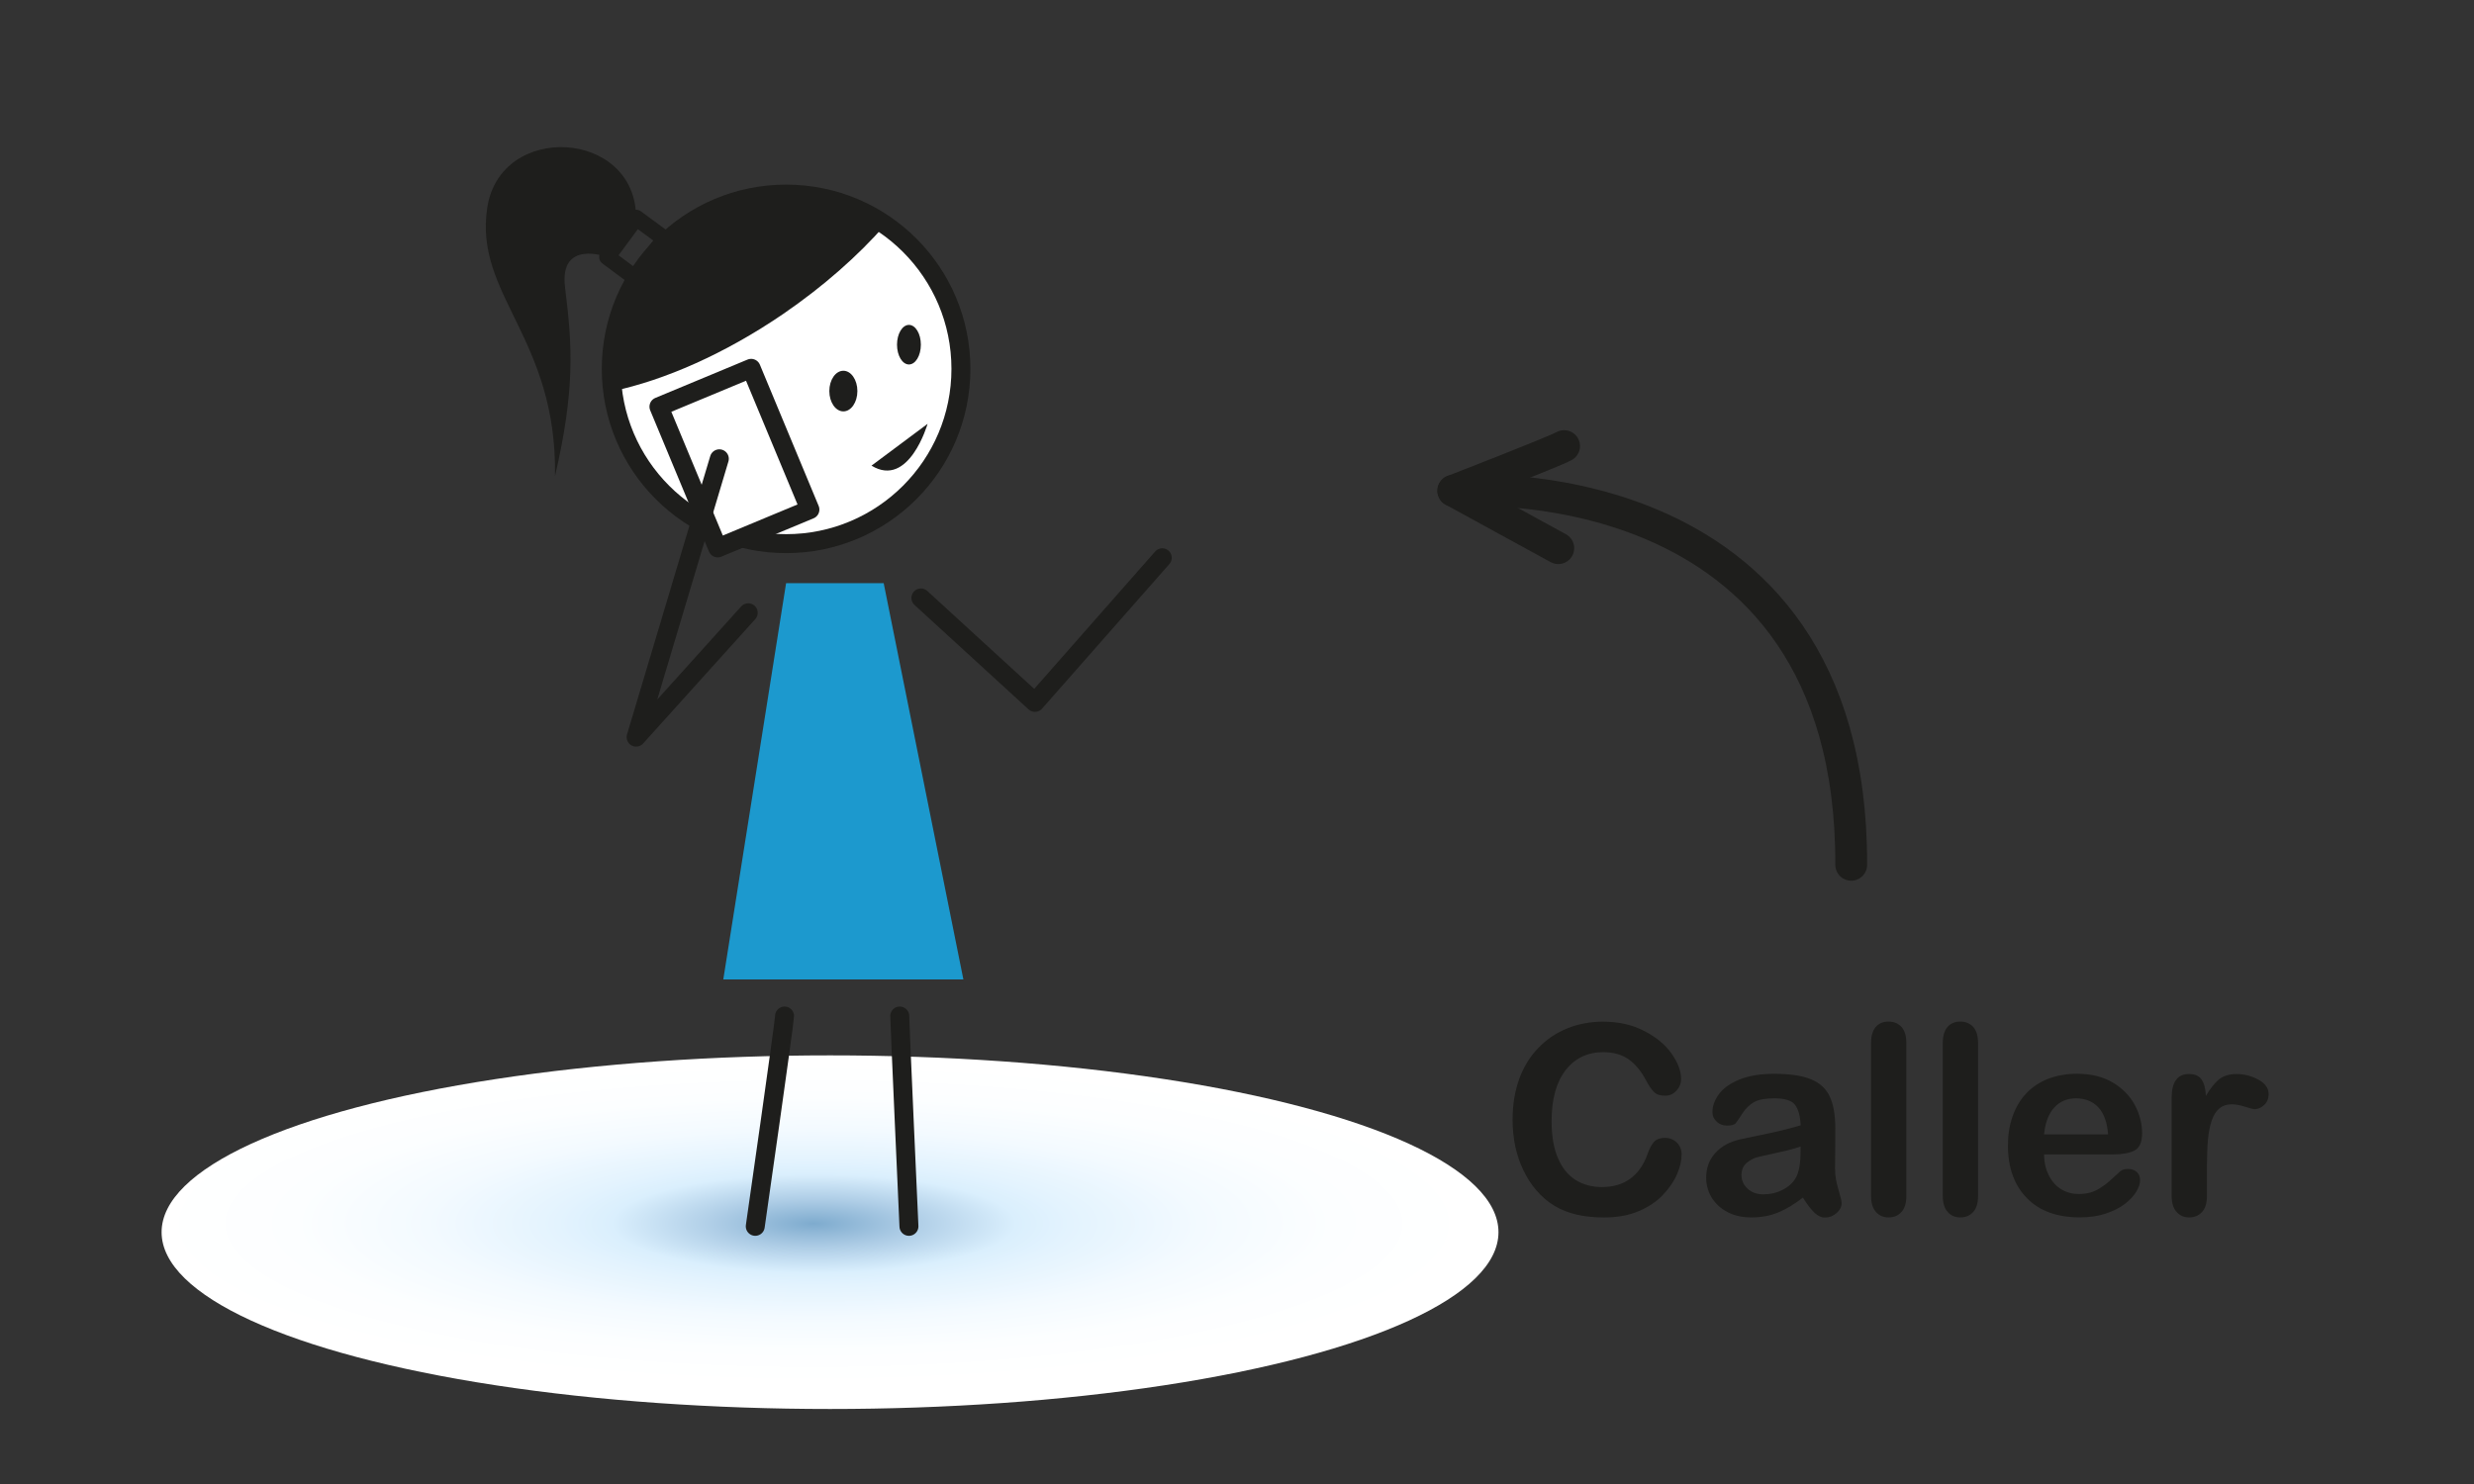<?xml version="1.0" encoding="utf-8"?>
<!-- Generator: Adobe Illustrator 15.0.0, SVG Export Plug-In . SVG Version: 6.00 Build 0)  -->
<!DOCTYPE svg PUBLIC "-//W3C//DTD SVG 1.1//EN" "http://www.w3.org/Graphics/SVG/1.1/DTD/svg11.dtd">
<svg version="1.1" id="Layer_1" xmlns="http://www.w3.org/2000/svg" xmlns:xlink="http://www.w3.org/1999/xlink" x="0px" y="0px"
	 width="56.25px" height="33.75px" viewBox="0 0 56.25 33.75" enable-background="new 0 0 56.25 33.75" xml:space="preserve">
<rect x="0" y="0" width="56.25" height="33.75" fill="#333333" stroke="none"/>
<g>
	<g>
		
			<radialGradient id="SVGID_1_" cx="-1212.787" cy="-455.326" r="36.504" gradientTransform="matrix(0.41 0 0 0.1 515.751 73.359)" gradientUnits="userSpaceOnUse">
			<stop  offset="0" style="stop-color:#7EABCE"/>
			<stop  offset="0.15" style="stop-color:#AECDE6"/>
			<stop  offset="0.307" style="stop-color:#DAEFFD"/>
			<stop  offset="0.389" style="stop-color:#E3F3FE"/>
			<stop  offset="0.587" style="stop-color:#F3FAFF"/>
			<stop  offset="0.788" style="stop-color:#FCFEFF"/>
			<stop  offset="1" style="stop-color:#FFFFFF"/>
		</radialGradient>
		<ellipse fill="url(#SVGID_1_)" cx="18.872" cy="28.023" rx="15.198" ry="4.021"/>
		<g>
			<g>
				
					<circle fill="#FFFFFF" stroke="#1E1E1C" stroke-width="0.431" stroke-linecap="round" stroke-linejoin="round" stroke-miterlimit="10" cx="17.873" cy="8.389" r="3.975"/>
				<path fill="#1E1E1C" d="M20.125,5.114c-0.641-0.44-1.418-0.702-2.252-0.702c-2.197,0-3.975,1.781-3.975,3.978
					c0,0.172,0.014,0.34,0.035,0.505c1.178-0.25,2.545-0.847,3.877-1.757C18.725,6.51,19.51,5.815,20.125,5.114z"/>
				
					<polygon fill="none" stroke="#1E1E1C" stroke-width="0.368" stroke-linecap="round" stroke-linejoin="round" stroke-miterlimit="10" points="
					14.449,6.322 13.807,5.845 14.463,4.954 15.111,5.431 				"/>
				<path fill="#1E1E1C" d="M12.619,10.828c0.049-3.148-1.844-4.115-1.541-6.102c0.295-1.962,3.383-1.784,3.385,0.228
					c-0.379,0.508-0.656,0.892-0.656,0.892s-1.104-0.419-0.959,0.7C13.02,7.898,13.068,8.894,12.619,10.828z"/>
				<ellipse fill="#1E1E1C" cx="20.666" cy="7.839" rx="0.271" ry="0.45"/>
				<ellipse fill="#1E1E1C" cx="19.175" cy="8.894" rx="0.319" ry="0.462"/>
				<path fill="#1E1E1C" d="M21.09,9.639c0,0-0.424,1.472-1.275,0.951"/>
				
					<rect x="15.567" y="8.692" transform="matrix(0.923 -0.384 0.384 0.923 -2.724 7.204)" fill="#FFFFFF" stroke="#1E1E1C" stroke-width="0.431" stroke-linecap="round" stroke-linejoin="round" stroke-miterlimit="10" width="2.271" height="3.48"/>
				<g>
					<polyline fill="none" stroke="#1E1E1C" stroke-width="0.431" stroke-linecap="round" stroke-linejoin="round" points="
						16.355,10.434 14.463,16.764 17.012,13.936 					"/>
				</g>
				
					<polyline fill="none" stroke="#1E1E1C" stroke-width="0.431" stroke-linecap="round" stroke-linejoin="round" stroke-miterlimit="10" points="
					26.426,12.685 23.531,15.974 20.938,13.599 				"/>
				
					<path fill="none" stroke="#1E1E1C" stroke-width="0.431" stroke-linecap="round" stroke-linejoin="round" stroke-miterlimit="10" d="
					M17.838,23.107c0,0.141-0.666,4.783-0.666,4.783"/>
				
					<path fill="none" stroke="#1E1E1C" stroke-width="0.431" stroke-linecap="round" stroke-linejoin="round" stroke-miterlimit="10" d="
					M20.457,23.107c0,0.141,0.209,4.783,0.209,4.783"/>
				<polygon fill="#1C99CE" points="21.904,22.275 16.445,22.275 17.873,13.263 20.092,13.263 				"/>
			</g>
		</g>
	</g>
	<g>
		<g>
			<path fill="#1E1E1C" d="M38.234,26.254c0,0.137-0.033,0.285-0.102,0.445c-0.066,0.16-0.174,0.316-0.318,0.471
				s-0.33,0.277-0.555,0.375c-0.227,0.096-0.488,0.143-0.789,0.143c-0.227,0-0.434-0.021-0.619-0.064
				c-0.188-0.043-0.355-0.109-0.508-0.201c-0.152-0.09-0.291-0.211-0.418-0.359c-0.115-0.135-0.211-0.287-0.291-0.455
				s-0.141-0.346-0.182-0.535c-0.039-0.191-0.061-0.393-0.061-0.605c0-0.348,0.051-0.658,0.152-0.934
				c0.1-0.273,0.244-0.508,0.434-0.703c0.188-0.195,0.408-0.344,0.66-0.445c0.254-0.102,0.523-0.152,0.809-0.152
				c0.35,0,0.66,0.068,0.932,0.209c0.273,0.139,0.482,0.311,0.627,0.516s0.217,0.398,0.217,0.58c0,0.1-0.035,0.188-0.105,0.264
				c-0.07,0.078-0.156,0.115-0.256,0.115c-0.111,0-0.195-0.025-0.25-0.08c-0.057-0.053-0.119-0.143-0.188-0.273
				c-0.113-0.213-0.248-0.373-0.4-0.479c-0.154-0.105-0.344-0.158-0.57-0.158c-0.357,0-0.645,0.137-0.855,0.408
				c-0.213,0.273-0.32,0.66-0.32,1.162c0,0.334,0.047,0.613,0.143,0.836c0.094,0.223,0.227,0.389,0.398,0.498
				c0.174,0.109,0.375,0.164,0.605,0.164c0.252,0,0.463-0.062,0.637-0.186c0.174-0.125,0.305-0.309,0.393-0.549
				c0.037-0.113,0.084-0.207,0.139-0.277c0.055-0.072,0.143-0.107,0.264-0.107c0.104,0,0.193,0.035,0.268,0.107
				C38.197,26.057,38.234,26.146,38.234,26.254z"/>
			<path fill="#1E1E1C" d="M40.992,27.236c-0.193,0.15-0.381,0.264-0.562,0.338c-0.182,0.076-0.385,0.113-0.611,0.113
				c-0.205,0-0.385-0.039-0.541-0.121s-0.275-0.191-0.361-0.33c-0.084-0.141-0.125-0.291-0.125-0.453
				c0-0.221,0.068-0.406,0.209-0.562c0.139-0.154,0.33-0.258,0.572-0.311c0.051-0.012,0.178-0.039,0.379-0.08
				s0.375-0.078,0.52-0.113c0.145-0.033,0.301-0.076,0.469-0.125c-0.01-0.211-0.053-0.367-0.129-0.465
				c-0.074-0.1-0.23-0.148-0.469-0.148c-0.203,0-0.357,0.027-0.459,0.084c-0.104,0.057-0.191,0.143-0.266,0.256
				c-0.072,0.113-0.125,0.189-0.154,0.225c-0.031,0.037-0.096,0.055-0.197,0.055c-0.09,0-0.168-0.029-0.232-0.086
				c-0.066-0.059-0.1-0.133-0.1-0.223c0-0.141,0.051-0.277,0.15-0.41c0.1-0.135,0.256-0.244,0.467-0.33
				c0.213-0.086,0.477-0.129,0.791-0.129c0.354,0,0.631,0.041,0.832,0.125c0.203,0.082,0.346,0.215,0.428,0.395
				c0.084,0.18,0.125,0.42,0.125,0.717c0,0.189,0,0.348-0.002,0.48c0,0.131-0.002,0.277-0.004,0.438c0,0.15,0.025,0.309,0.076,0.473
				c0.049,0.162,0.074,0.268,0.074,0.314c0,0.082-0.039,0.158-0.115,0.225c-0.078,0.068-0.166,0.102-0.264,0.102
				c-0.082,0-0.164-0.037-0.244-0.115S41.082,27.383,40.992,27.236z M40.939,26.074c-0.117,0.043-0.289,0.09-0.514,0.137
				c-0.225,0.049-0.379,0.084-0.465,0.105c-0.086,0.023-0.17,0.066-0.248,0.133s-0.117,0.158-0.117,0.275
				c0,0.121,0.047,0.225,0.139,0.309c0.092,0.086,0.213,0.129,0.361,0.129c0.158,0,0.305-0.035,0.439-0.104
				c0.135-0.07,0.232-0.16,0.295-0.27c0.072-0.121,0.109-0.322,0.109-0.6V26.074z"/>
			<path fill="#1E1E1C" d="M42.541,27.201v-3.48c0-0.162,0.037-0.283,0.107-0.365c0.072-0.082,0.168-0.123,0.291-0.123
				c0.121,0,0.219,0.041,0.293,0.121c0.074,0.082,0.111,0.203,0.111,0.367v3.48c0,0.162-0.037,0.283-0.113,0.365
				c-0.074,0.082-0.172,0.121-0.291,0.121s-0.213-0.041-0.287-0.125S42.541,27.357,42.541,27.201z"/>
			<path fill="#1E1E1C" d="M44.172,27.201v-3.48c0-0.162,0.037-0.283,0.107-0.365c0.072-0.082,0.168-0.123,0.291-0.123
				c0.121,0,0.219,0.041,0.293,0.121c0.074,0.082,0.111,0.203,0.111,0.367v3.48c0,0.162-0.037,0.283-0.113,0.365
				c-0.074,0.082-0.172,0.121-0.291,0.121s-0.213-0.041-0.287-0.125S44.172,27.357,44.172,27.201z"/>
			<path fill="#1E1E1C" d="M48.045,26.254h-1.57c0.002,0.182,0.039,0.344,0.111,0.482c0.07,0.139,0.166,0.244,0.285,0.314
				c0.117,0.07,0.248,0.105,0.391,0.105c0.098,0,0.186-0.012,0.264-0.033c0.08-0.023,0.156-0.059,0.23-0.107
				c0.074-0.047,0.145-0.098,0.207-0.154c0.062-0.055,0.143-0.129,0.244-0.223c0.041-0.035,0.1-0.053,0.176-0.053
				c0.082,0,0.148,0.023,0.199,0.068s0.076,0.107,0.076,0.189c0,0.074-0.027,0.158-0.084,0.256
				c-0.057,0.096-0.143,0.189-0.258,0.279c-0.115,0.088-0.258,0.162-0.432,0.221s-0.373,0.088-0.598,0.088
				c-0.516,0-0.918-0.146-1.203-0.439c-0.287-0.295-0.43-0.693-0.43-1.197c0-0.236,0.035-0.457,0.105-0.66
				c0.072-0.203,0.174-0.377,0.309-0.521c0.137-0.145,0.303-0.256,0.5-0.334c0.199-0.076,0.418-0.115,0.658-0.115
				c0.314,0,0.584,0.066,0.809,0.197c0.223,0.133,0.391,0.305,0.504,0.514c0.111,0.209,0.166,0.424,0.166,0.641
				c0,0.201-0.057,0.332-0.172,0.393C48.416,26.225,48.254,26.254,48.045,26.254z M46.475,25.799h1.455
				c-0.02-0.275-0.094-0.48-0.223-0.617c-0.127-0.135-0.297-0.203-0.506-0.203c-0.199,0-0.365,0.068-0.492,0.207
				C46.58,25.324,46.502,25.527,46.475,25.799z"/>
			<path fill="#1E1E1C" d="M50.178,26.529v0.672c0,0.162-0.037,0.283-0.113,0.365s-0.174,0.121-0.291,0.121
				s-0.211-0.041-0.285-0.123s-0.113-0.203-0.113-0.363v-2.234c0-0.361,0.131-0.541,0.393-0.541c0.133,0,0.229,0.041,0.287,0.125
				c0.059,0.086,0.092,0.209,0.098,0.375c0.096-0.166,0.193-0.289,0.295-0.375c0.102-0.084,0.236-0.125,0.404-0.125
				s0.332,0.041,0.49,0.125c0.16,0.086,0.238,0.197,0.238,0.336c0,0.098-0.033,0.18-0.102,0.242
				c-0.066,0.064-0.141,0.096-0.219,0.096c-0.029,0-0.1-0.018-0.213-0.055c-0.113-0.035-0.213-0.055-0.299-0.055
				c-0.117,0-0.213,0.031-0.287,0.094c-0.074,0.061-0.133,0.152-0.174,0.275c-0.041,0.121-0.07,0.266-0.086,0.434
				C50.186,26.084,50.178,26.289,50.178,26.529z"/>
		</g>
		<g>
			
				<path fill="none" stroke="#1E1E1C" stroke-width="0.723" stroke-linecap="round" stroke-linejoin="round" stroke-miterlimit="10" d="
				M33.043,11.161c0,0,9.072-0.766,9.047,8.507"/>
			
				<path fill="none" stroke="#1E1E1C" stroke-width="0.723" stroke-linecap="round" stroke-linejoin="round" stroke-miterlimit="10" d="
				M35.562,10.145c-0.234,0.131-2.519,1.016-2.519,1.016l2.387,1.306"/>
		</g>
	</g>
</g>
</svg>
